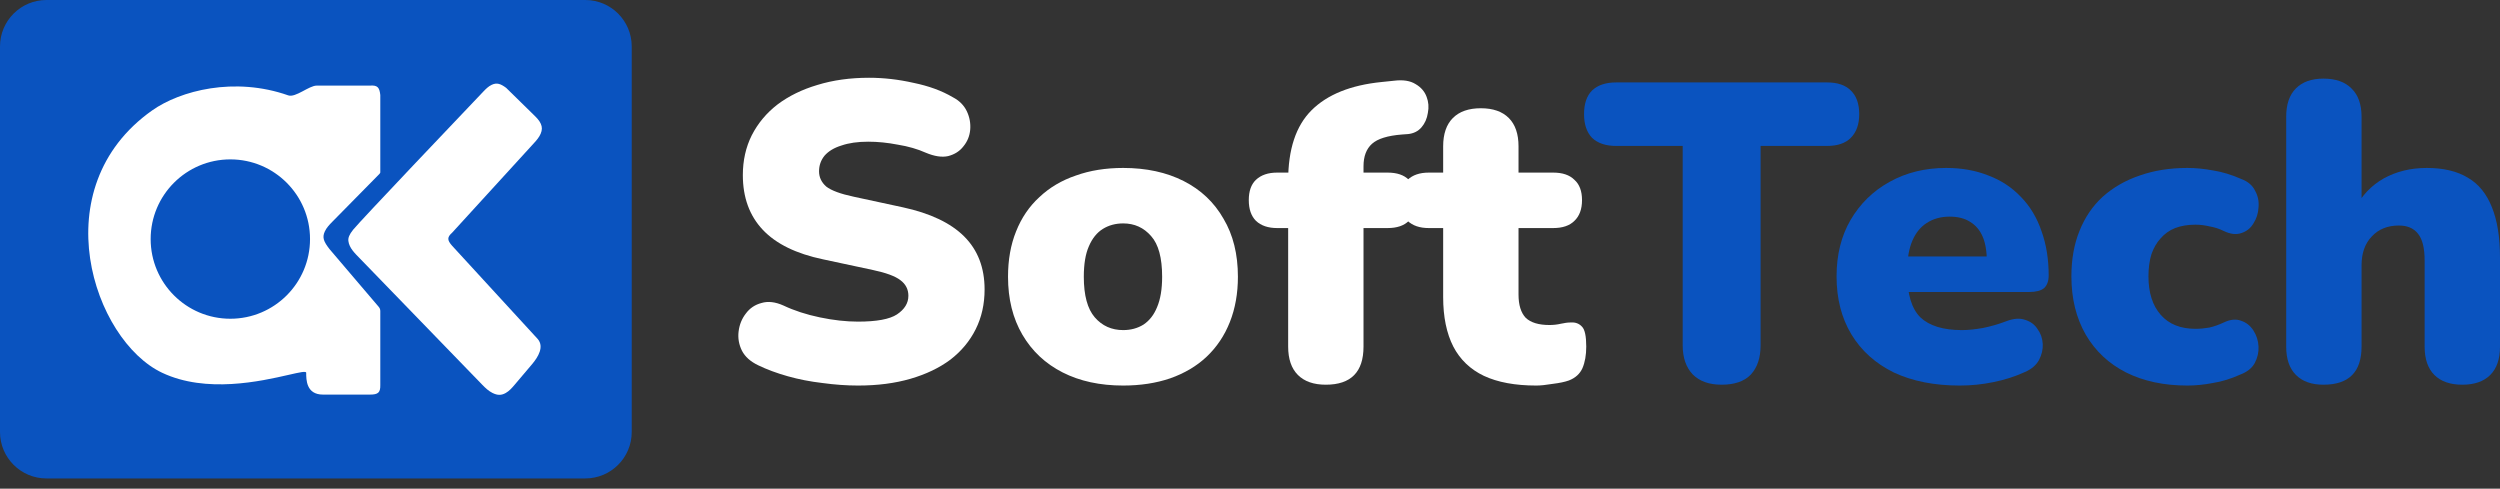 <svg width="220" height="43" viewBox="0 0 220 43" fill="none" xmlns="http://www.w3.org/2000/svg">
<rect x="0" y="0" width="220" height="43" fill="#333333" stroke="none"/>
<path d="M75.504 33.928C74.51 33.928 73.467 33.854 72.374 33.705C71.306 33.581 70.288 33.382 69.32 33.109C68.351 32.836 67.482 32.513 66.712 32.14C66.041 31.817 65.569 31.395 65.296 30.873C65.023 30.327 64.923 29.756 64.998 29.16C65.072 28.564 65.284 28.042 65.631 27.595C65.979 27.123 66.438 26.813 67.01 26.664C67.581 26.49 68.227 26.564 68.947 26.887C69.891 27.334 70.959 27.682 72.151 27.93C73.343 28.179 74.461 28.303 75.504 28.303C77.143 28.303 78.286 28.092 78.932 27.669C79.602 27.223 79.938 26.676 79.938 26.03C79.938 25.459 79.701 25 79.23 24.652C78.783 24.304 77.975 24.006 76.808 23.758L72.449 22.826C70.065 22.329 68.289 21.46 67.121 20.218C65.954 18.977 65.37 17.375 65.37 15.412C65.37 14.121 65.631 12.953 66.153 11.91C66.699 10.842 67.457 9.936 68.425 9.191C69.419 8.445 70.586 7.874 71.927 7.477C73.293 7.055 74.809 6.843 76.473 6.843C77.764 6.843 79.068 6.992 80.385 7.29C81.726 7.564 82.881 7.986 83.849 8.557C84.421 8.855 84.83 9.265 85.079 9.787C85.327 10.308 85.427 10.855 85.377 11.426C85.327 11.972 85.129 12.457 84.781 12.879C84.458 13.301 84.011 13.587 83.44 13.736C82.893 13.86 82.235 13.761 81.465 13.438C80.745 13.115 79.925 12.879 79.006 12.73C78.112 12.556 77.243 12.469 76.398 12.469C75.479 12.469 74.697 12.581 74.051 12.804C73.405 13.003 72.909 13.301 72.561 13.698C72.238 14.096 72.076 14.555 72.076 15.077C72.076 15.599 72.288 16.046 72.71 16.418C73.157 16.766 73.964 17.064 75.132 17.312L79.453 18.244C81.862 18.765 83.663 19.622 84.855 20.814C86.047 22.007 86.644 23.559 86.644 25.471C86.644 26.763 86.383 27.93 85.861 28.974C85.34 30.017 84.594 30.911 83.626 31.656C82.657 32.376 81.49 32.935 80.124 33.332C78.758 33.73 77.218 33.928 75.504 33.928Z" fill="white"/>
<path d="M98.84 33.928C96.803 33.928 95.027 33.544 93.512 32.774C91.997 32.004 90.817 30.898 89.973 29.458C89.129 28.017 88.706 26.316 88.706 24.354C88.706 22.863 88.942 21.535 89.414 20.367C89.886 19.175 90.569 18.169 91.463 17.35C92.357 16.505 93.425 15.872 94.667 15.45C95.909 15.002 97.3 14.779 98.84 14.779C100.877 14.779 102.652 15.164 104.168 15.934C105.683 16.704 106.85 17.809 107.67 19.25C108.514 20.665 108.936 22.367 108.936 24.354C108.936 25.819 108.7 27.148 108.228 28.34C107.757 29.532 107.074 30.551 106.179 31.395C105.31 32.215 104.242 32.848 102.975 33.295C101.734 33.717 100.355 33.928 98.84 33.928ZM98.84 29.048C99.511 29.048 100.107 28.887 100.628 28.564C101.15 28.216 101.547 27.707 101.82 27.036C102.118 26.341 102.268 25.447 102.268 24.354C102.268 22.69 101.945 21.497 101.299 20.777C100.653 20.032 99.834 19.66 98.84 19.66C98.169 19.66 97.573 19.821 97.052 20.144C96.53 20.467 96.12 20.976 95.822 21.671C95.524 22.342 95.375 23.236 95.375 24.354C95.375 25.993 95.698 27.185 96.344 27.93C96.99 28.675 97.822 29.048 98.84 29.048Z" fill="white"/>
<path d="M116.674 33.854C115.606 33.854 114.786 33.568 114.215 32.997C113.644 32.426 113.358 31.594 113.358 30.501V20.069H112.389C111.594 20.069 110.973 19.858 110.526 19.436C110.104 19.014 109.893 18.405 109.893 17.61C109.893 16.816 110.104 16.22 110.526 15.822C110.973 15.4 111.594 15.189 112.389 15.189H115.258L113.358 16.94V15.897C113.358 13.14 114.041 11.078 115.407 9.712C116.798 8.321 118.859 7.489 121.591 7.216L122.672 7.104C123.467 7.005 124.1 7.104 124.572 7.402C125.044 7.675 125.367 8.048 125.541 8.52C125.714 8.967 125.752 9.439 125.652 9.936C125.578 10.432 125.392 10.855 125.094 11.202C124.795 11.55 124.398 11.749 123.901 11.799L123.38 11.836C122.113 11.935 121.231 12.208 120.735 12.655C120.238 13.102 119.989 13.761 119.989 14.63V15.859L119.17 15.189H122.113C122.933 15.189 123.554 15.4 123.976 15.822C124.398 16.22 124.609 16.816 124.609 17.61C124.609 18.405 124.398 19.014 123.976 19.436C123.554 19.858 122.933 20.069 122.113 20.069H119.989V30.501C119.989 32.736 118.884 33.854 116.674 33.854Z" fill="white"/>
<path d="M135.194 33.928C133.331 33.928 131.792 33.643 130.575 33.072C129.382 32.5 128.488 31.643 127.892 30.501C127.296 29.334 126.998 27.881 126.998 26.142V20.069H125.731C124.936 20.069 124.316 19.858 123.868 19.436C123.446 19.014 123.235 18.405 123.235 17.61C123.235 16.816 123.446 16.22 123.868 15.822C124.316 15.4 124.936 15.189 125.731 15.189H126.998V12.879C126.998 11.786 127.284 10.954 127.855 10.383C128.426 9.811 129.246 9.526 130.314 9.526C131.382 9.526 132.201 9.811 132.773 10.383C133.344 10.954 133.63 11.786 133.63 12.879V15.189H136.685C137.504 15.189 138.125 15.4 138.547 15.822C138.994 16.22 139.218 16.816 139.218 17.61C139.218 18.405 138.994 19.014 138.547 19.436C138.125 19.858 137.504 20.069 136.685 20.069H133.63V25.919C133.63 26.837 133.841 27.52 134.263 27.968C134.71 28.39 135.405 28.601 136.349 28.601C136.697 28.601 137.032 28.564 137.355 28.489C137.678 28.415 137.976 28.377 138.249 28.377C138.647 28.353 138.97 28.477 139.218 28.75C139.466 28.998 139.59 29.582 139.59 30.501C139.59 31.246 139.479 31.88 139.255 32.401C139.032 32.898 138.634 33.258 138.063 33.481C137.715 33.606 137.243 33.705 136.647 33.779C136.051 33.879 135.567 33.928 135.194 33.928Z" fill="white"/>
<path d="M151.504 33.854C150.411 33.854 149.567 33.556 148.971 32.96C148.375 32.339 148.077 31.482 148.077 30.389V12.842H142.227C141.309 12.842 140.601 12.606 140.104 12.134C139.632 11.637 139.396 10.942 139.396 10.047C139.396 9.128 139.632 8.433 140.104 7.961C140.601 7.489 141.309 7.253 142.227 7.253H160.781C161.7 7.253 162.395 7.489 162.867 7.961C163.364 8.433 163.612 9.128 163.612 10.047C163.612 10.942 163.364 11.637 162.867 12.134C162.395 12.606 161.7 12.842 160.781 12.842H154.932V30.389C154.932 31.482 154.646 32.339 154.075 32.96C153.504 33.556 152.647 33.854 151.504 33.854Z" fill="#0A53BF"/>
<path d="M172.459 33.928C170.224 33.928 168.286 33.544 166.647 32.774C165.033 31.979 163.791 30.861 162.921 29.421C162.052 27.98 161.618 26.279 161.618 24.317C161.618 22.429 162.027 20.777 162.847 19.361C163.691 17.921 164.834 16.803 166.275 16.008C167.74 15.189 169.404 14.779 171.267 14.779C172.633 14.779 173.875 15.002 174.992 15.45C176.11 15.872 177.066 16.505 177.861 17.35C178.656 18.169 179.252 19.163 179.649 20.33C180.072 21.497 180.283 22.801 180.283 24.242C180.283 24.739 180.146 25.111 179.873 25.36C179.6 25.583 179.165 25.695 178.569 25.695H167.169V22.566H175.439L174.843 23.05C174.843 22.131 174.719 21.386 174.471 20.814C174.222 20.243 173.85 19.808 173.353 19.511C172.881 19.212 172.285 19.063 171.565 19.063C170.795 19.063 170.124 19.25 169.553 19.622C169.007 19.97 168.584 20.491 168.286 21.187C167.988 21.882 167.839 22.752 167.839 23.795V24.13C167.839 25.894 168.224 27.16 168.994 27.93C169.789 28.675 171.006 29.048 172.645 29.048C173.192 29.048 173.813 28.986 174.508 28.862C175.228 28.713 175.911 28.514 176.557 28.266C177.203 28.017 177.762 27.98 178.234 28.154C178.706 28.303 179.066 28.576 179.314 28.974C179.587 29.346 179.736 29.781 179.761 30.277C179.786 30.749 179.674 31.221 179.426 31.693C179.178 32.14 178.768 32.488 178.196 32.736C177.327 33.134 176.396 33.432 175.402 33.63C174.434 33.829 173.452 33.928 172.459 33.928Z" fill="#0A53BF"/>
<path d="M192.491 33.928C190.43 33.928 188.629 33.544 187.089 32.774C185.574 32.004 184.394 30.898 183.55 29.458C182.705 27.992 182.283 26.279 182.283 24.317C182.283 22.826 182.519 21.497 182.991 20.33C183.463 19.138 184.146 18.132 185.04 17.312C185.959 16.493 187.039 15.872 188.281 15.45C189.548 15.002 190.951 14.779 192.491 14.779C193.211 14.779 193.969 14.854 194.764 15.002C195.558 15.127 196.378 15.375 197.223 15.748C197.819 15.971 198.229 16.319 198.452 16.791C198.7 17.238 198.8 17.722 198.75 18.244C198.725 18.765 198.576 19.237 198.303 19.66C198.055 20.082 197.695 20.367 197.223 20.516C196.776 20.665 196.266 20.603 195.695 20.33C195.298 20.131 194.875 19.995 194.428 19.92C194.006 19.821 193.596 19.771 193.199 19.771C192.528 19.771 191.932 19.871 191.411 20.069C190.914 20.268 190.492 20.566 190.144 20.963C189.796 21.336 189.523 21.808 189.324 22.379C189.15 22.95 189.064 23.596 189.064 24.317C189.064 25.757 189.424 26.887 190.144 27.707C190.864 28.526 191.883 28.936 193.199 28.936C193.596 28.936 194.006 28.899 194.428 28.825C194.851 28.725 195.273 28.576 195.695 28.377C196.266 28.104 196.776 28.055 197.223 28.228C197.67 28.377 198.03 28.663 198.303 29.085C198.576 29.508 198.725 29.979 198.75 30.501C198.775 30.998 198.663 31.482 198.415 31.954C198.166 32.401 197.744 32.736 197.148 32.96C196.328 33.332 195.521 33.581 194.726 33.705C193.956 33.854 193.211 33.928 192.491 33.928Z" fill="#0A53BF"/>
<path d="M204.464 33.854C203.421 33.854 202.614 33.568 202.043 32.997C201.471 32.426 201.186 31.594 201.186 30.501V10.271C201.186 9.178 201.471 8.346 202.043 7.775C202.614 7.204 203.421 6.918 204.464 6.918C205.532 6.918 206.352 7.204 206.923 7.775C207.519 8.346 207.817 9.178 207.817 10.271V18.393H207.221C207.817 17.225 208.662 16.331 209.755 15.71C210.872 15.089 212.139 14.779 213.555 14.779C215.02 14.779 216.225 15.065 217.169 15.636C218.112 16.182 218.82 17.052 219.292 18.244C219.764 19.411 220 20.889 220 22.677V30.501C220 31.594 219.714 32.426 219.143 32.997C218.572 33.568 217.752 33.854 216.684 33.854C215.616 33.854 214.797 33.568 214.225 32.997C213.654 32.426 213.368 31.594 213.368 30.501V22.938C213.368 21.82 213.17 21.026 212.772 20.554C212.4 20.082 211.841 19.846 211.096 19.846C210.102 19.846 209.308 20.169 208.711 20.814C208.115 21.435 207.817 22.28 207.817 23.348V30.501C207.817 32.736 206.7 33.854 204.464 33.854Z" fill="#0A53BF"/>
<path d="M0 4.088C0 1.83 1.83 0 4.088 0H51.504C53.762 0 55.592 1.83 55.592 4.088V38.015C55.592 40.273 53.762 42.103 51.504 42.103H4.088C1.83 42.103 0 40.273 0 38.015V4.088Z" fill="#0A53BF"/>
<path fill-rule="evenodd" clip-rule="evenodd" d="M25.363 8.392C26.006 8.619 27.189 7.533 27.871 7.533H32.554C33.236 7.48 33.395 7.708 33.466 8.361V15.162L33.466 15.163C33.465 15.2 33.465 15.225 33.387 15.309L29.228 19.531C28.978 19.785 28.729 20.049 28.581 20.373C28.337 20.906 28.488 21.265 28.998 21.921C29.867 22.947 30.533 23.726 31.193 24.498C31.843 25.258 32.489 26.012 33.317 26.99C33.424 27.116 33.466 27.229 33.466 27.376V33.897C33.475 34.538 33.283 34.726 32.554 34.724H28.418C26.945 34.724 26.945 33.399 26.945 32.803C26.945 32.634 26.363 32.767 25.404 32.986C22.981 33.54 18.157 34.642 14.268 32.803C8.21 29.939 3.723 16.55 13.385 9.721C15.857 7.974 20.627 6.725 25.363 8.392ZM20.27 28.049C24.142 28.049 27.282 24.91 27.282 21.038C27.282 17.166 24.142 14.026 20.27 14.026C16.398 14.026 13.258 17.166 13.258 21.038C13.258 24.91 16.398 28.049 20.27 28.049Z" fill="white"/>
<path d="M44.541 7.731C44.05 7.366 43.718 7.251 43.267 7.465C42.966 7.607 42.734 7.846 42.505 8.088C40.638 10.047 31.694 19.446 31.079 20.212C30.727 20.649 30.625 20.936 30.658 21.21C30.733 21.832 31.244 22.306 31.681 22.756L42.443 33.863C42.71 34.138 42.992 34.407 43.336 34.578C43.788 34.804 44.125 34.795 44.499 34.586C44.809 34.413 45.049 34.141 45.279 33.87L46.813 32.06C47.377 31.396 47.888 30.516 47.332 29.846L39.787 21.628C39.347 21.132 39.334 20.879 39.787 20.478L46.986 12.597C47.216 12.345 47.445 12.084 47.578 11.77C47.717 11.443 47.718 11.182 47.592 10.896C47.457 10.589 47.211 10.348 46.972 10.113L44.541 7.731Z" fill="white"/>
</svg>
